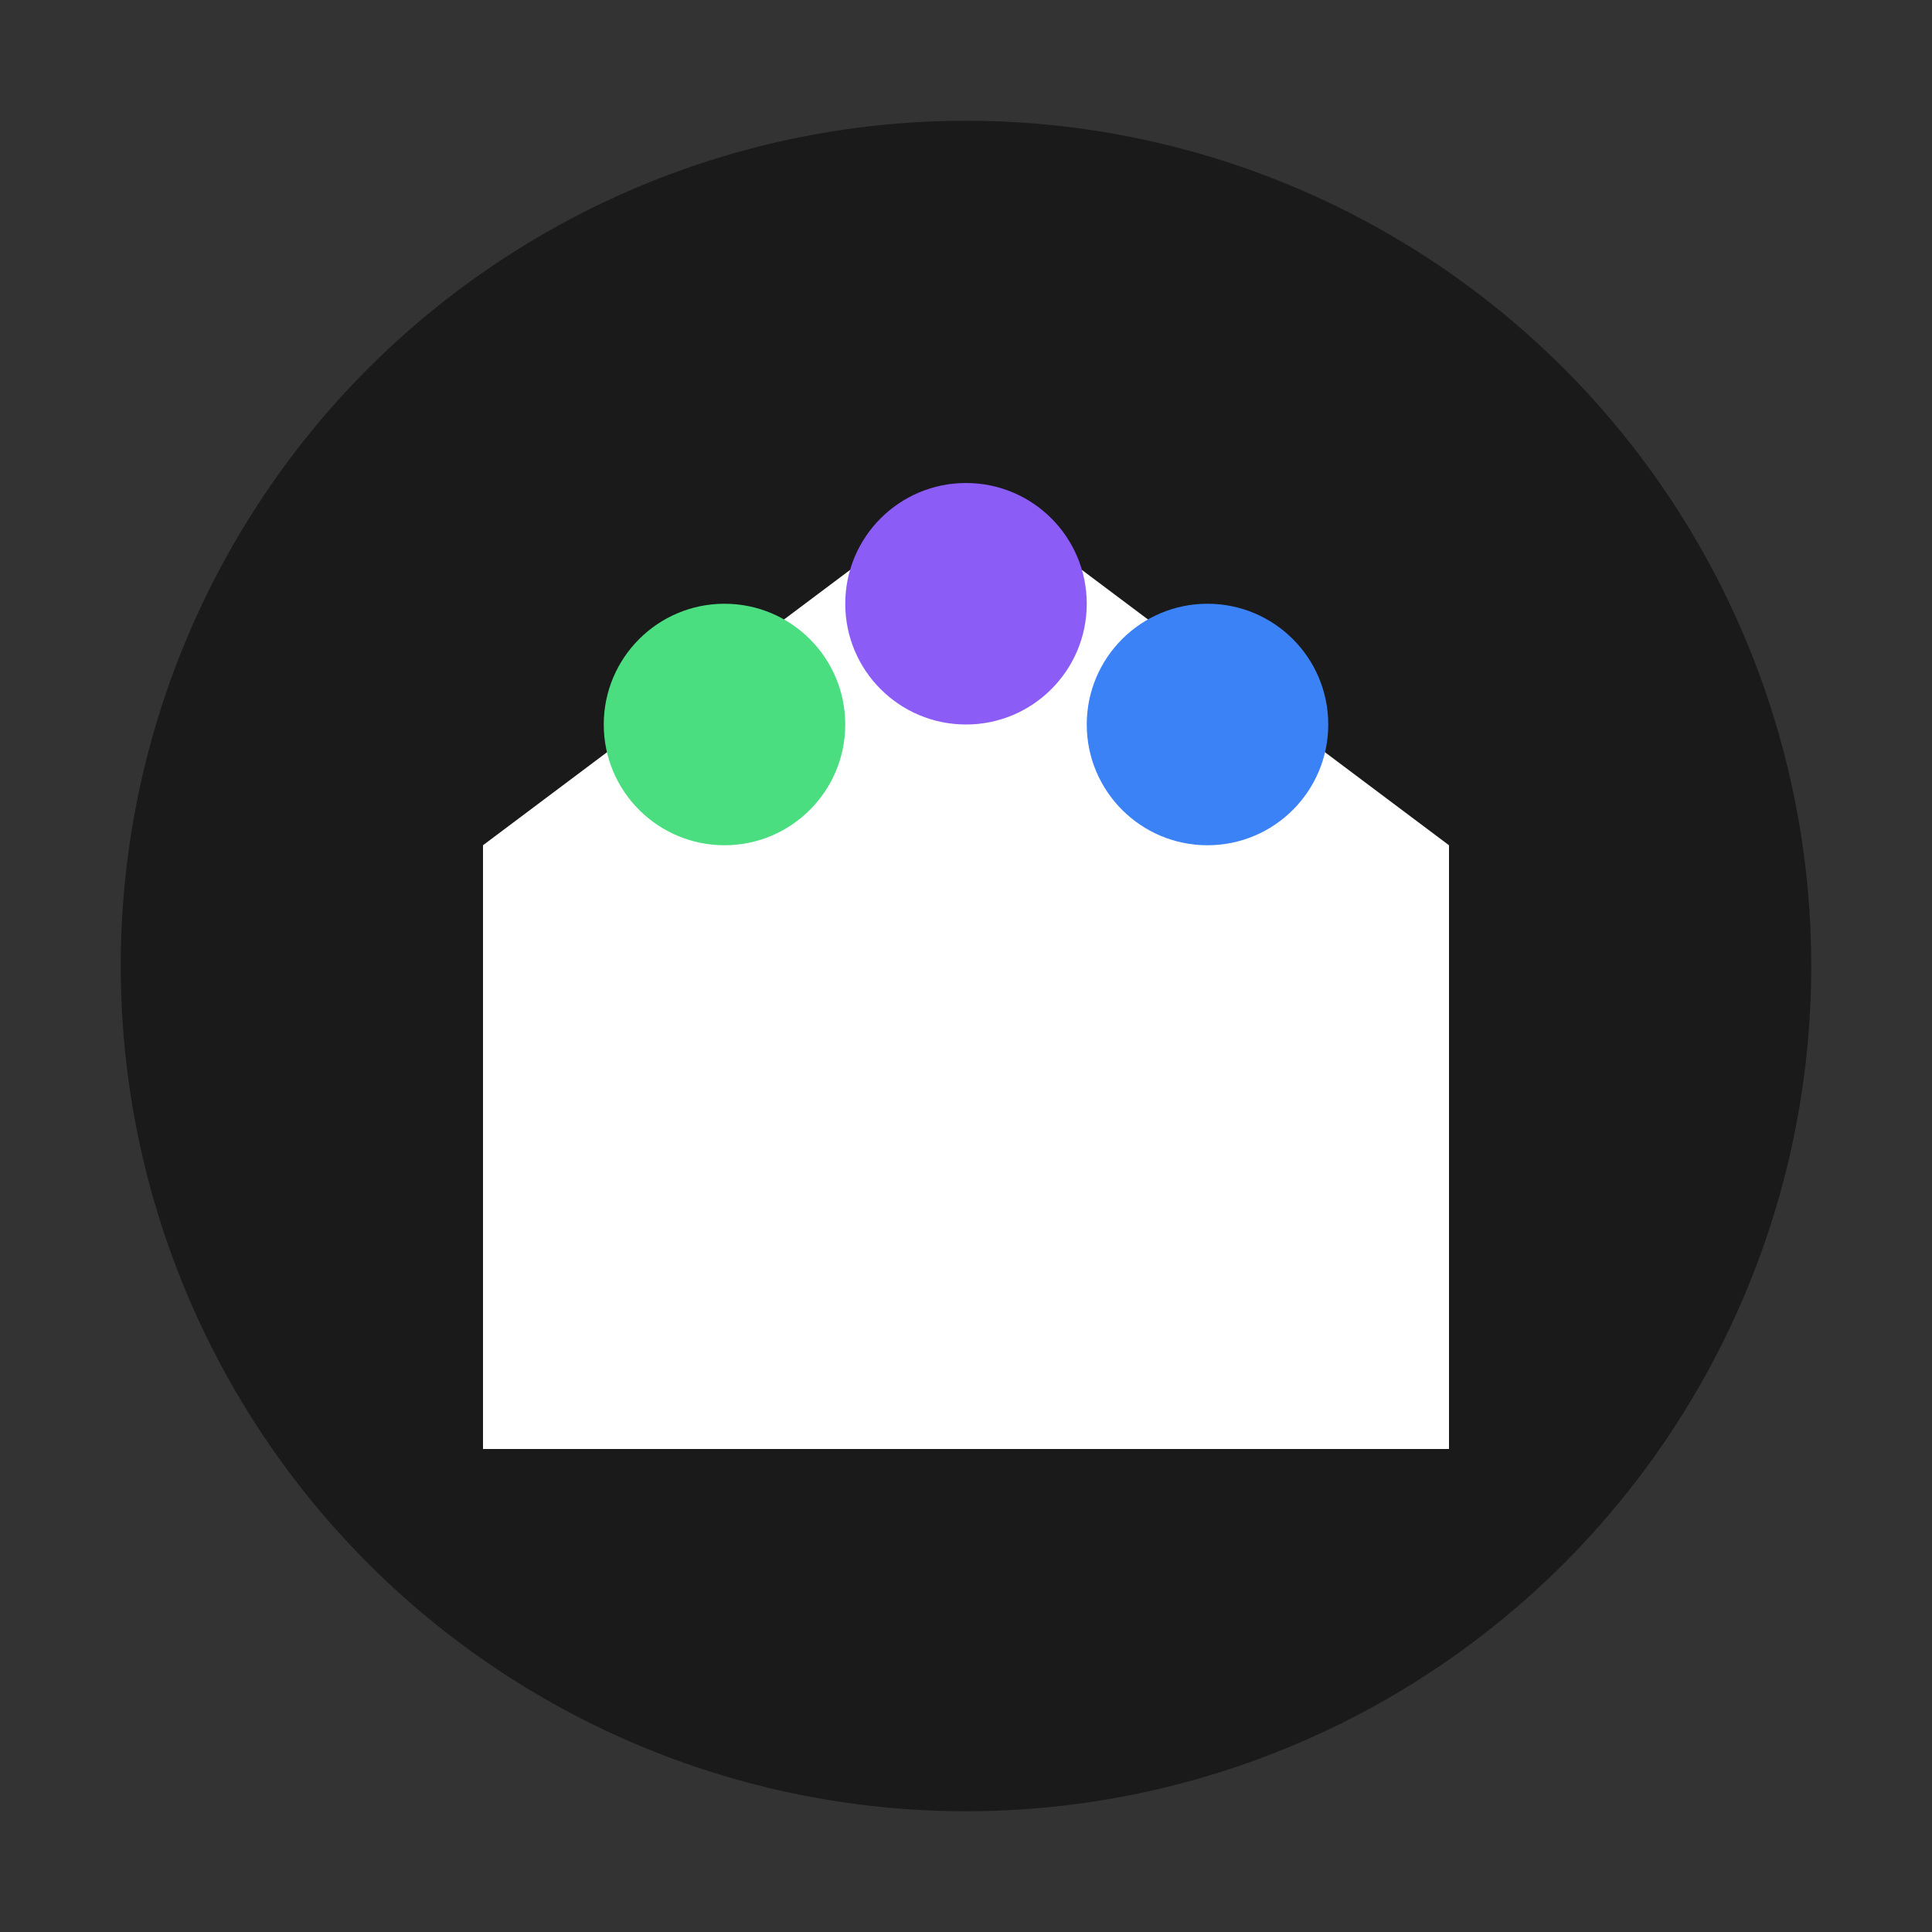 <svg xmlns="http://www.w3.org/2000/svg" viewBox="0 0 16 16" fill="none">
  <rect x="0" y="0" width="16" height="16" fill="#333333" stroke="none"/>
  <circle cx="8" cy="8" r="7" fill="#1a1a1a"/>
  <path d="M4 7 L8 4 L12 7 L12 12 L4 12 Z" fill="#ffffff"/>
  <circle cx="6" cy="6" r="1" fill="#4ade80"/>
  <circle cx="10" cy="6" r="1" fill="#3b82f6"/>
  <circle cx="8" cy="5" r="1" fill="#8b5cf6"/>
</svg> 